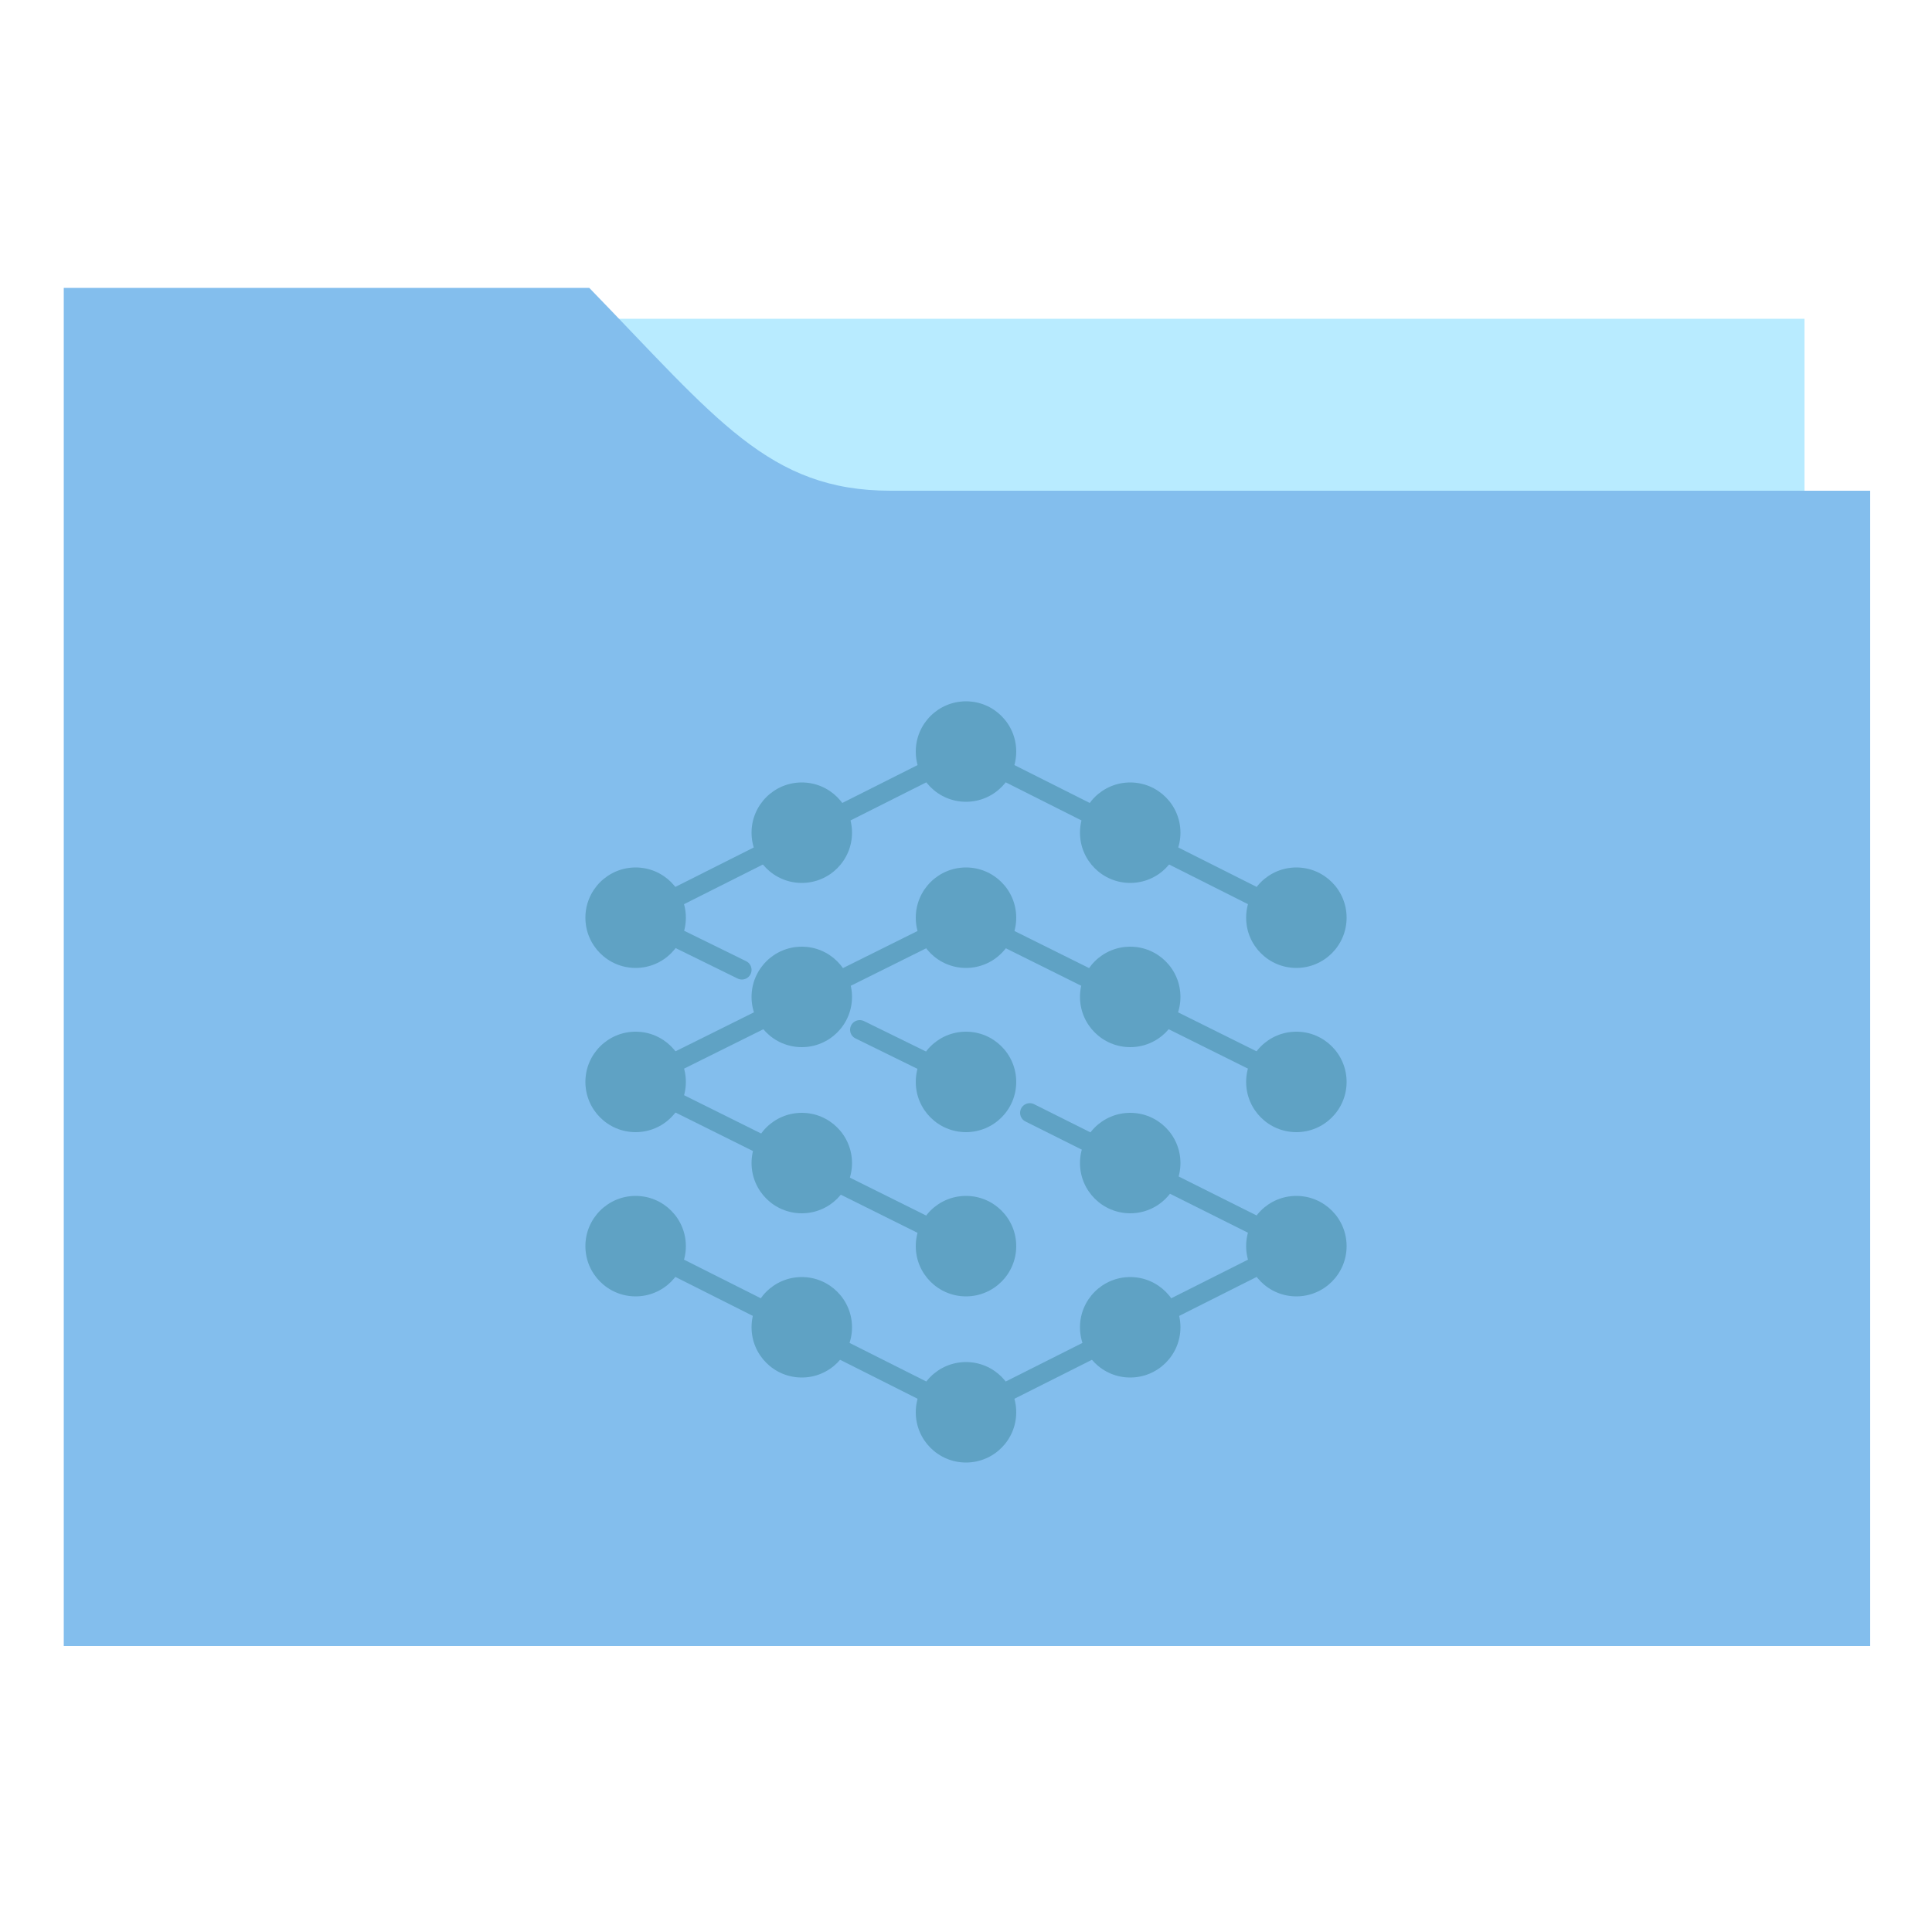 <?xml version="1.0" encoding="UTF-8"?>
<svg xmlns="http://www.w3.org/2000/svg" version="1.1" viewBox="0 0 100 100">
  <defs>
    <style>
      .cls-1 {
        fill: #83beed;
      }

      .cls-2 {
        fill: #5fa2c4;
      }

      .cls-3 {
        fill: none;
        stroke: #5fa2c4;
        stroke-linecap: round;
        stroke-linejoin: round;
      }

      .cls-4 {
        fill: #b8ebff;
      }
    </style>
  </defs>
  <!-- Generator: Adobe Illustrator 28.6.0, SVG Export Plug-In . SVG Version: 1.2.0 Build 709)  -->
  <g>
    <g id="Layer_1">
      <g>
        <rect class="cls-4" x="6.4" y="16.5" width="87" height="14"/>
        <path class="cls-1" d="M46.1,25.4c-6.3,0-9-3.7-15.6-10.5H3.3v70.3h93.5V25.4h-50.6Z"/>
      </g>
      <g>
        <line class="cls-3" x1="58.5" y1="60.2" x2="53.3" y2="57.6"/>
        <circle class="cls-2" cx="32.9" cy="47.5" r="2.6"/>
        <circle class="cls-2" cx="32.9" cy="56" r="2.6"/>
        <circle class="cls-2" cx="32.9" cy="64.5" r="2.6"/>
        <circle class="cls-2" cx="50" cy="47.5" r="2.6"/>
        <circle class="cls-2" cx="50" cy="56" r="2.6"/>
        <circle class="cls-2" cx="50" cy="64.5" r="2.6"/>
        <circle class="cls-2" cx="50" cy="73.1" r="2.6"/>
        <circle class="cls-2" cx="50" cy="38.9" r="2.6"/>
        <circle class="cls-2" cx="41.5" cy="51.6" r="2.6"/>
        <circle class="cls-2" cx="41.5" cy="60.2" r="2.6"/>
        <circle class="cls-2" cx="41.5" cy="68.7" r="2.6"/>
        <circle class="cls-2" cx="41.5" cy="43.1" r="2.6"/>
        <circle class="cls-2" cx="58.5" cy="51.6" r="2.6"/>
        <circle class="cls-2" cx="58.5" cy="60.2" r="2.6"/>
        <circle class="cls-2" cx="58.5" cy="68.7" r="2.6"/>
        <circle class="cls-2" cx="58.5" cy="43.1" r="2.6"/>
        <circle class="cls-2" cx="67.1" cy="47.5" r="2.6"/>
        <circle class="cls-2" cx="67.1" cy="56" r="2.6"/>
        <circle class="cls-2" cx="67.1" cy="64.5" r="2.6"/>
        <line class="cls-3" x1="44.5" y1="53.3" x2="50" y2="56"/>
        <polyline class="cls-3" points="67.1 47.5 50 38.9 32.9 47.5 38.4 50.2"/>
        <polyline class="cls-3" points="67.1 56 50 47.5 32.9 56 50 64.5"/>
        <polyline class="cls-3" points="58.5 60.2 67.1 64.5 50 73.1 32.9 64.5"/>
      </g>
    </g>
  </g>
</svg>